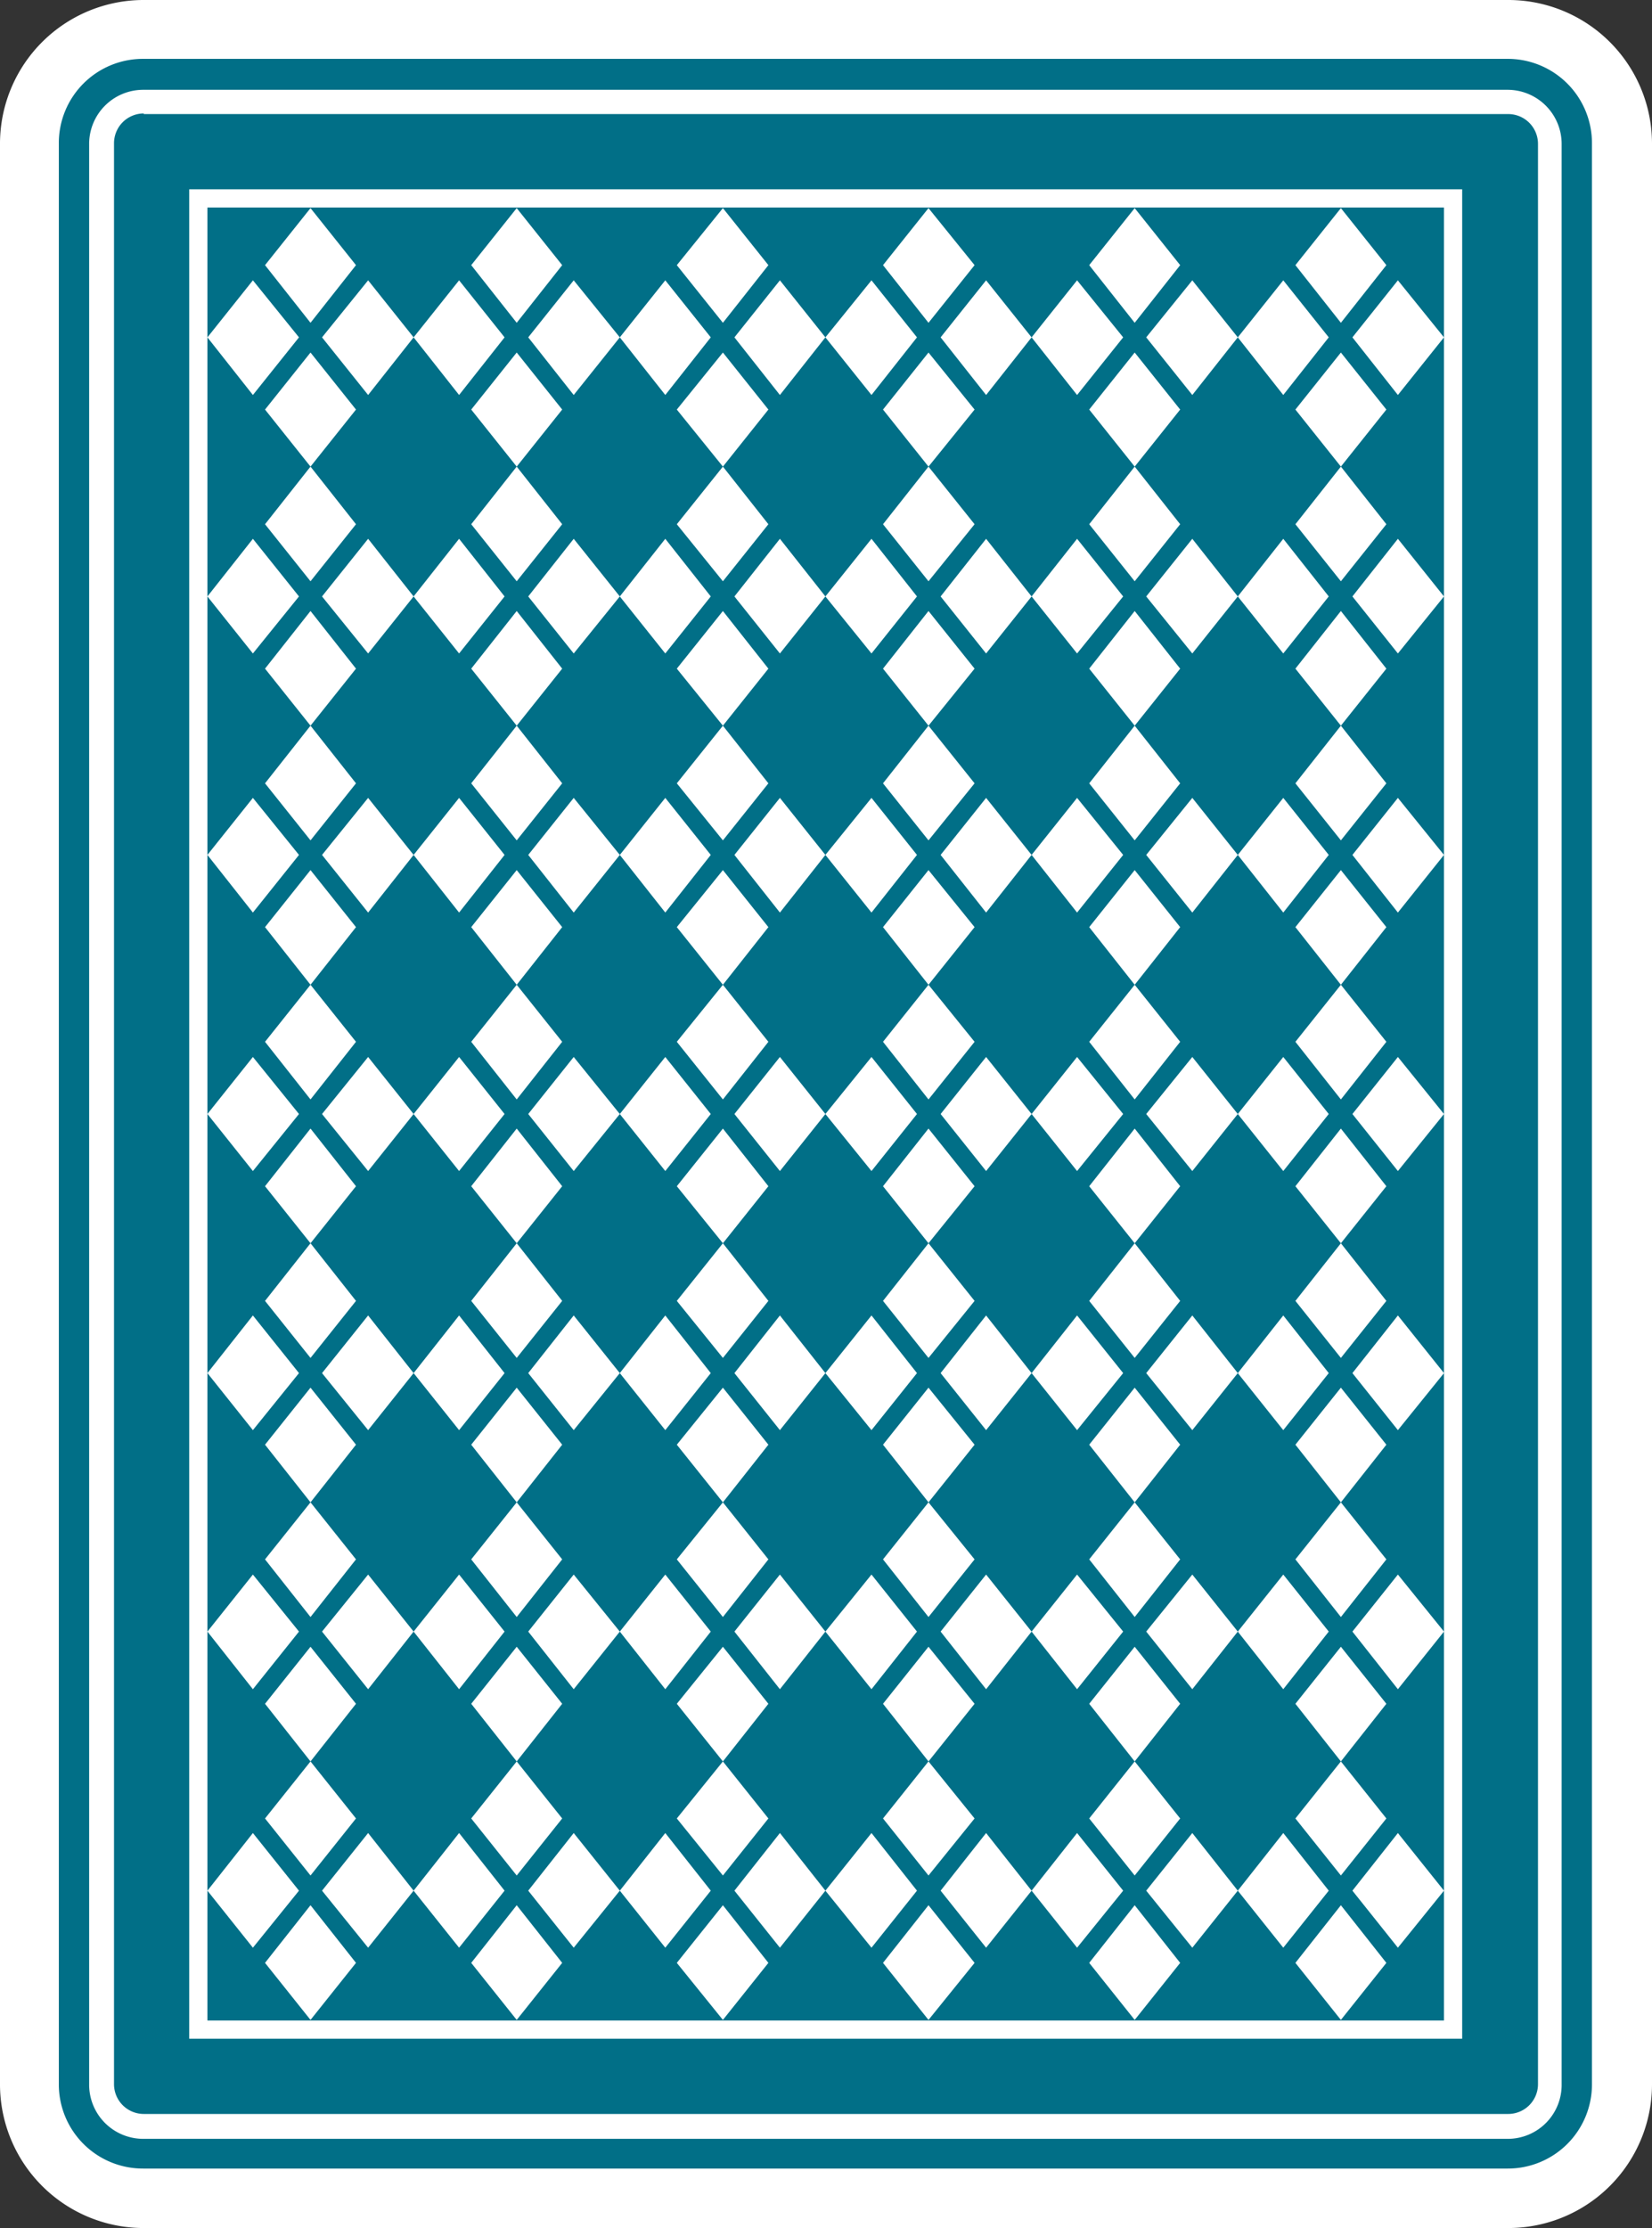 <svg viewBox="0 0 272.4 367.2" xmlns="http://www.w3.org/2000/svg"><rect x="0" y="0" width="272.4" height="367.2" fill="#333333" stroke="none"/><path d="m23.7 367.2a23.69 23.69 0 0 1 -23.7-23.7v-319.8a23.69 23.69 0 0 1 23.7-23.7h225a23.69 23.69 0 0 1 23.7 23.7v319.8a23.69 23.69 0 0 1 -23.7 23.7z" fill="#fff"/><path d="m248.6 9.7h-225a13.87 13.87 0 0 0 -13.9 13.9v319.9a13.87 13.87 0 0 0 13.9 13.9h225a13.87 13.87 0 0 0 13.9-13.9v-319.8a13.89 13.89 0 0 0 -13.9-14z" fill="#016f87"/><g fill="#fff"><path d="m241.1 336h-209.9v-304.8h209.9zm-206.9-3h203.9v-298.8h-203.9z"/><path d="m248.6 352.5h-225a8.92 8.92 0 0 1 -8.9-8.9v-319.9a8.92 8.92 0 0 1 8.9-8.9h225a8.92 8.92 0 0 1 8.9 8.9v319.8a8.88 8.88 0 0 1 -8.9 9zm-224.9-333.8a4.91 4.91 0 0 0 -4.9 4.9v319.9a4.91 4.91 0 0 0 4.9 4.9h225a4.91 4.91 0 0 0 4.9-4.9v-319.8a4.91 4.91 0 0 0 -4.9-4.9h-225z"/><path d="m58.7 43.7-7.5-9.4-7.5 9.4 7.5 9.5z"/><path d="m60.7 46.2-7.6 9.4 7.6 9.5 7.5-9.5z"/><path d="m43.7 67.5 7.5 9.4 7.5-9.4-7.5-9.4z"/><path d="m41.7 46.2-7.5 9.4 7.5 9.5 7.6-9.5z"/><path d="m92.7 43.7-7.5-9.4-7.5 9.4 7.5 9.5z"/><path d="m94.6 46.2-7.5 9.4 7.5 9.5 7.6-9.5z"/><path d="m77.7 67.5 7.5 9.4 7.5-9.4-7.5-9.4z"/><path d="m75.7 46.2-7.5 9.4 7.5 9.5 7.5-9.5z"/><path d="m126.7 43.7-7.5-9.4-7.6 9.4 7.6 9.5z"/><path d="m128.6 46.2-7.5 9.4 7.5 9.5 7.5-9.5z"/><path d="m111.6 67.5 7.6 9.4 7.5-9.4-7.5-9.4z"/><path d="m109.7 46.2-7.5 9.4 7.5 9.5 7.5-9.5z"/><path d="m160.7 43.7-7.6-9.4-7.5 9.4 7.5 9.5z"/><path d="m162.6 46.2-7.5 9.4 7.5 9.5 7.5-9.5z"/><path d="m145.6 67.5 7.5 9.4 7.6-9.4-7.6-9.4z"/><path d="m143.7 46.2-7.6 9.4 7.6 9.5 7.5-9.5z"/><path d="m194.6 43.7-7.5-9.4-7.5 9.4 7.5 9.5z"/><path d="m196.6 46.2-7.6 9.4 7.6 9.5 7.5-9.5z"/><path d="m179.6 67.5 7.5 9.4 7.5-9.4-7.5-9.4z"/><path d="m177.6 46.2-7.5 9.4 7.5 9.5 7.6-9.5z"/><path d="m228.6 43.7-7.5-9.4-7.5 9.4 7.5 9.5z"/><path d="m230.5 46.2-7.5 9.4 7.5 9.5 7.6-9.5z"/><path d="m213.6 67.5 7.5 9.4 7.5-9.4-7.5-9.4z"/><path d="m211.6 46.2-7.5 9.4 7.5 9.5 7.5-9.5z"/><path d="m58.7 86.4-7.5-9.5-7.5 9.5 7.5 9.4z"/><path d="m60.7 88.8-7.6 9.5 7.6 9.4 7.5-9.4z"/><path d="m43.7 110.2 7.5 9.4 7.5-9.4-7.5-9.5z"/><path d="m41.7 88.8-7.5 9.5 7.5 9.4 7.6-9.4z"/><path d="m92.7 86.4-7.5-9.5-7.5 9.5 7.5 9.4z"/><path d="m94.6 88.8-7.5 9.5 7.5 9.4 7.6-9.4z"/><path d="m77.7 110.2 7.5 9.4 7.5-9.4-7.5-9.5z"/><path d="m75.7 88.8-7.5 9.5 7.5 9.4 7.5-9.4z"/><path d="m126.7 86.4-7.5-9.5-7.6 9.5 7.6 9.4z"/><path d="m128.6 88.8-7.5 9.5 7.5 9.4 7.5-9.4z"/><path d="m111.6 110.2 7.6 9.4 7.5-9.4-7.5-9.5z"/><path d="m109.7 88.8-7.5 9.5 7.5 9.4 7.5-9.4z"/><path d="m160.7 86.4-7.6-9.5-7.5 9.5 7.5 9.4z"/><path d="m162.6 88.8-7.5 9.5 7.5 9.4 7.5-9.4z"/><path d="m145.6 110.2 7.5 9.4 7.6-9.4-7.6-9.5z"/><path d="m143.7 88.8-7.6 9.5 7.6 9.4 7.5-9.4z"/><path d="m194.6 86.4-7.5-9.5-7.5 9.5 7.5 9.4z"/><path d="m196.6 88.8-7.6 9.5 7.6 9.4 7.5-9.4z"/><path d="m179.6 110.2 7.5 9.4 7.5-9.4-7.5-9.5z"/><path d="m177.6 88.8-7.5 9.5 7.5 9.4 7.6-9.4z"/><path d="m228.6 86.4-7.5-9.5-7.5 9.5 7.5 9.4z"/><path d="m230.5 88.8-7.5 9.5 7.5 9.4 7.6-9.4z"/><path d="m213.6 110.2 7.5 9.4 7.5-9.4-7.5-9.5z"/><path d="m211.6 88.8-7.5 9.5 7.5 9.4 7.5-9.4z"/><path d="m58.7 129.1-7.5-9.5-7.5 9.5 7.5 9.4z"/><path d="m60.7 131.5-7.6 9.4 7.6 9.5 7.5-9.5z"/><path d="m43.7 152.8 7.5 9.5 7.5-9.5-7.5-9.4z"/><path d="m41.7 131.5-7.5 9.4 7.5 9.5 7.6-9.5z"/><path d="m92.7 129.1-7.5-9.5-7.5 9.5 7.5 9.4z"/><path d="m94.6 131.5-7.5 9.4 7.5 9.5 7.6-9.5z"/><path d="m77.7 152.8 7.5 9.5 7.5-9.5-7.5-9.4z"/><path d="m75.7 131.5-7.5 9.4 7.5 9.5 7.5-9.5z"/><path d="m126.7 129.1-7.5-9.5-7.6 9.5 7.6 9.4z"/><path d="m128.6 131.5-7.5 9.4 7.5 9.5 7.5-9.5z"/><path d="m111.6 152.8 7.6 9.5 7.5-9.5-7.5-9.4z"/><path d="m109.7 131.5-7.5 9.4 7.5 9.5 7.5-9.5z"/><path d="m160.7 129.1-7.6-9.5-7.5 9.5 7.5 9.4z"/><path d="m162.6 131.5-7.5 9.4 7.5 9.5 7.5-9.5z"/><path d="m145.6 152.8 7.5 9.5 7.6-9.5-7.6-9.4z"/><path d="m143.7 131.5-7.6 9.4 7.6 9.5 7.5-9.5z"/><path d="m194.6 129.1-7.5-9.5-7.5 9.5 7.5 9.4z"/><path d="m196.6 131.5-7.6 9.4 7.6 9.5 7.5-9.5z"/><path d="m179.6 152.8 7.5 9.5 7.5-9.5-7.5-9.4z"/><path d="m177.6 131.5-7.5 9.4 7.5 9.5 7.6-9.5z"/><path d="m228.6 129.1-7.5-9.5-7.5 9.5 7.5 9.4z"/><path d="m230.5 131.5-7.5 9.4 7.5 9.5 7.6-9.5z"/><path d="m213.6 152.8 7.5 9.5 7.5-9.5-7.5-9.4z"/><path d="m211.6 131.5-7.5 9.4 7.5 9.5 7.5-9.5z"/><path d="m58.7 171.7-7.5-9.4-7.5 9.4 7.5 9.5z"/><path d="m60.7 174.2-7.6 9.4 7.6 9.4 7.5-9.4z"/><path d="m43.7 195.5 7.5 9.4 7.5-9.4-7.5-9.5z"/><path d="m41.7 174.2-7.5 9.4 7.5 9.4 7.6-9.4z"/><path d="m92.7 171.7-7.5-9.4-7.5 9.4 7.5 9.5z"/><path d="m94.6 174.2-7.5 9.4 7.5 9.4 7.6-9.4z"/><path d="m77.7 195.5 7.5 9.4 7.5-9.4-7.5-9.5z"/><path d="m75.7 174.2-7.5 9.4 7.5 9.4 7.5-9.4z"/><path d="m126.7 171.7-7.5-9.4-7.6 9.4 7.6 9.5z"/><path d="m128.6 174.2-7.5 9.4 7.5 9.4 7.5-9.4z"/><path d="m111.6 195.5 7.6 9.4 7.5-9.4-7.5-9.5z"/><path d="m109.7 174.2-7.5 9.4 7.5 9.4 7.5-9.4z"/><path d="m160.7 171.7-7.6-9.4-7.5 9.4 7.5 9.5z"/><path d="m162.6 174.2-7.5 9.4 7.5 9.4 7.5-9.4z"/><path d="m145.6 195.5 7.5 9.4 7.6-9.4-7.6-9.5z"/><path d="m143.7 174.2-7.6 9.4 7.6 9.4 7.5-9.4z"/><path d="m194.6 171.7-7.5-9.4-7.5 9.4 7.5 9.5z"/><path d="m196.6 174.2-7.6 9.4 7.6 9.4 7.5-9.4z"/><path d="m179.6 195.5 7.5 9.4 7.5-9.4-7.5-9.5z"/><path d="m177.6 174.2-7.5 9.4 7.5 9.4 7.6-9.4z"/><path d="m228.6 171.7-7.5-9.4-7.5 9.4 7.5 9.5z"/><path d="m230.5 174.2-7.5 9.4 7.5 9.4 7.6-9.4z"/><path d="m213.6 195.5 7.5 9.4 7.5-9.4-7.5-9.5z"/><path d="m211.6 174.2-7.5 9.4 7.5 9.4 7.5-9.4z"/><path d="m58.7 214.4-7.5-9.5-7.5 9.5 7.5 9.4z"/><path d="m60.7 216.8-7.6 9.5 7.6 9.4 7.5-9.4z"/><path d="m43.7 238.1 7.5 9.5 7.5-9.5-7.5-9.4z"/><path d="m41.7 216.8-7.5 9.5 7.5 9.4 7.6-9.4z"/><path d="m92.7 214.4-7.5-9.5-7.5 9.5 7.5 9.4z"/><path d="m94.6 216.8-7.5 9.5 7.5 9.4 7.6-9.4z"/><path d="m77.7 238.1 7.5 9.5 7.5-9.5-7.5-9.4z"/><path d="m75.7 216.8-7.5 9.5 7.5 9.4 7.5-9.4z"/><path d="m126.7 214.4-7.5-9.5-7.6 9.5 7.6 9.4z"/><path d="m128.6 216.8-7.5 9.5 7.5 9.4 7.5-9.4z"/><path d="m111.6 238.1 7.6 9.5 7.5-9.5-7.5-9.4z"/><path d="m109.7 216.8-7.5 9.5 7.5 9.4 7.5-9.4z"/><path d="m160.7 214.4-7.6-9.5-7.5 9.5 7.5 9.4z"/><path d="m162.6 216.8-7.5 9.5 7.5 9.4 7.5-9.4z"/><path d="m145.6 238.1 7.5 9.5 7.6-9.5-7.6-9.4z"/><path d="m143.7 216.8-7.6 9.5 7.6 9.4 7.5-9.4z"/><path d="m194.6 214.4-7.5-9.5-7.5 9.5 7.5 9.4z"/><path d="m196.6 216.8-7.6 9.5 7.6 9.4 7.5-9.4z"/><path d="m179.6 238.1 7.5 9.5 7.5-9.5-7.5-9.4z"/><path d="m177.6 216.8-7.5 9.5 7.5 9.4 7.6-9.4z"/><path d="m228.6 214.4-7.5-9.5-7.5 9.5 7.5 9.4z"/><path d="m230.5 216.8-7.5 9.5 7.5 9.4 7.6-9.4z"/><path d="m213.6 238.1 7.5 9.5 7.5-9.5-7.5-9.4z"/><path d="m211.6 216.8-7.5 9.5 7.5 9.4 7.5-9.4z"/><path d="m58.7 257-7.5-9.4-7.5 9.4 7.5 9.5z"/><path d="m60.7 259.5-7.6 9.4 7.6 9.5 7.5-9.5z"/><path d="m43.7 280.8 7.5 9.5 7.5-9.5-7.5-9.4z"/><path d="m41.7 259.5-7.5 9.4 7.5 9.5 7.6-9.5z"/><path d="m92.7 257-7.5-9.4-7.5 9.4 7.5 9.5z"/><path d="m94.6 259.5-7.5 9.4 7.5 9.5 7.6-9.5z"/><path d="m77.7 280.8 7.5 9.5 7.5-9.5-7.5-9.4z"/><path d="m75.7 259.5-7.5 9.4 7.5 9.5 7.5-9.5z"/><path d="m126.7 257-7.5-9.4-7.6 9.4 7.6 9.5z"/><path d="m128.6 259.5-7.5 9.4 7.5 9.5 7.5-9.5z"/><path d="m111.6 280.8 7.6 9.5 7.5-9.5-7.5-9.4z"/><path d="m109.7 259.5-7.5 9.4 7.5 9.5 7.5-9.5z"/><path d="m160.7 257-7.6-9.4-7.5 9.4 7.5 9.5z"/><path d="m162.6 259.5-7.5 9.4 7.5 9.5 7.5-9.5z"/><path d="m145.6 280.8 7.5 9.5 7.6-9.5-7.6-9.4z"/><path d="m143.7 259.5-7.6 9.4 7.6 9.5 7.5-9.5z"/><path d="m194.6 257-7.5-9.4-7.5 9.4 7.5 9.5z"/><path d="m196.6 259.5-7.6 9.4 7.6 9.5 7.5-9.5z"/><path d="m179.6 280.8 7.5 9.5 7.5-9.5-7.5-9.4z"/><path d="m177.6 259.5-7.5 9.4 7.5 9.5 7.6-9.5z"/><path d="m228.6 257-7.5-9.4-7.5 9.4 7.5 9.5z"/><path d="m230.5 259.5-7.5 9.4 7.5 9.5 7.6-9.5z"/><path d="m213.6 280.8 7.5 9.5 7.5-9.5-7.5-9.4z"/><path d="m211.6 259.5-7.5 9.4 7.5 9.5 7.5-9.5z"/><path d="m58.7 299.7-7.5-9.4-7.5 9.4 7.5 9.4z"/><path d="m60.7 302.1-7.6 9.5 7.6 9.4 7.5-9.4z"/><path d="m43.7 323.5 7.5 9.4 7.5-9.4-7.5-9.5z"/><path d="m41.7 302.1-7.5 9.5 7.5 9.4 7.6-9.4z"/><path d="m92.7 299.7-7.5-9.4-7.5 9.4 7.5 9.4z"/><path d="m94.6 302.1-7.5 9.5 7.5 9.4 7.6-9.4z"/><path d="m77.7 323.5 7.5 9.4 7.5-9.4-7.5-9.5z"/><path d="m75.7 302.1-7.5 9.5 7.5 9.4 7.5-9.4z"/><path d="m126.7 299.7-7.5-9.4-7.6 9.4 7.6 9.4z"/><path d="m128.6 302.1-7.5 9.5 7.5 9.4 7.5-9.4z"/><path d="m111.6 323.5 7.6 9.4 7.5-9.4-7.5-9.5z"/><path d="m109.7 302.1-7.5 9.5 7.5 9.4 7.5-9.4z"/><path d="m160.7 299.7-7.6-9.4-7.5 9.4 7.5 9.4z"/><path d="m162.6 302.1-7.5 9.5 7.5 9.4 7.5-9.4z"/><path d="m145.6 323.5 7.5 9.4 7.6-9.4-7.6-9.5z"/><path d="m143.7 302.1-7.6 9.5 7.6 9.4 7.5-9.4z"/><path d="m194.6 299.7-7.5-9.4-7.5 9.4 7.5 9.4z"/><path d="m196.6 302.1-7.6 9.5 7.6 9.4 7.5-9.4z"/><path d="m179.6 323.5 7.5 9.4 7.5-9.4-7.5-9.5z"/><path d="m177.6 302.1-7.5 9.5 7.5 9.4 7.6-9.4z"/><path d="m228.6 299.7-7.5-9.4-7.5 9.4 7.5 9.4z"/><path d="m230.5 302.1-7.5 9.5 7.5 9.4 7.6-9.4z"/><path d="m213.6 323.5 7.5 9.4 7.5-9.4-7.5-9.5z"/><path d="m211.6 302.1-7.5 9.5 7.5 9.4 7.5-9.4z"/></g></svg>